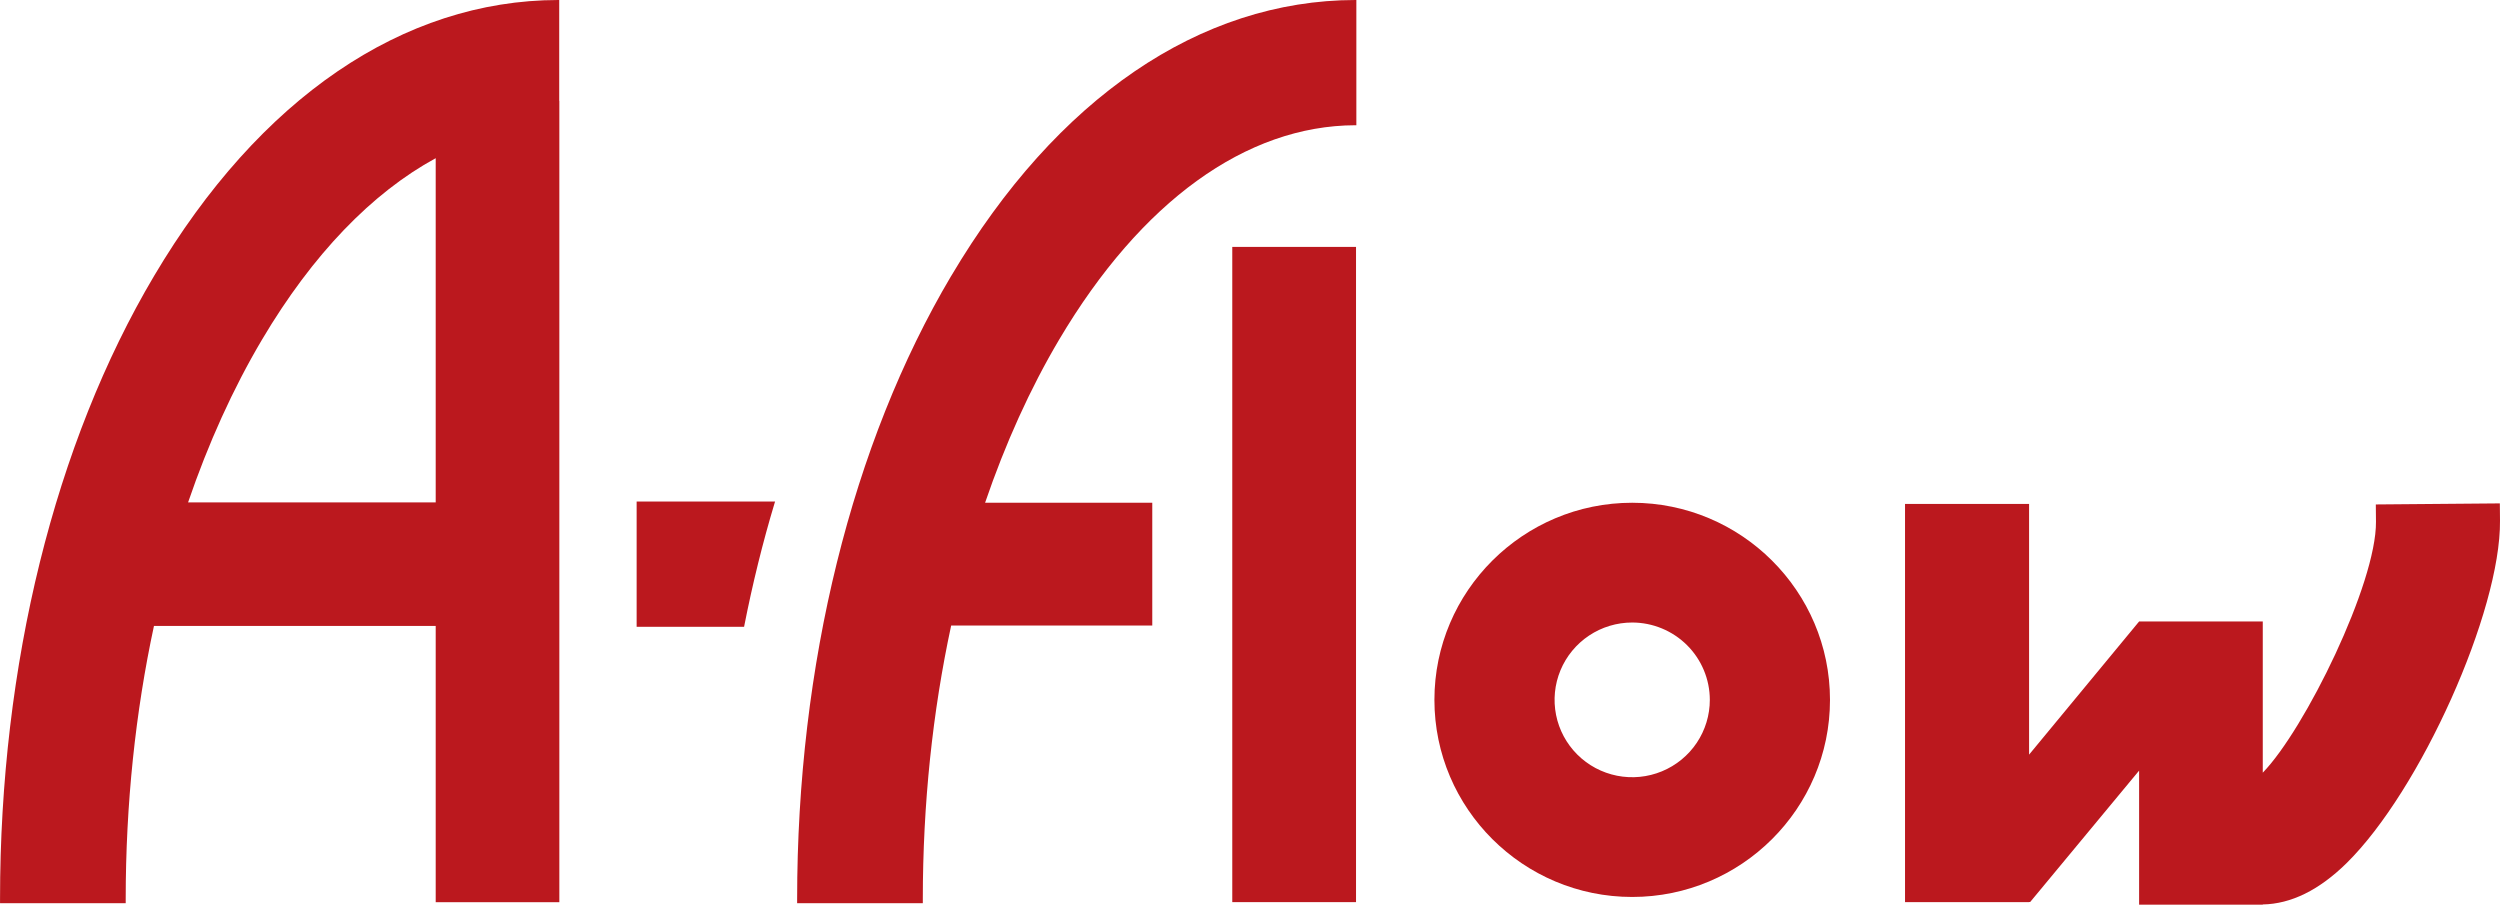 <svg width="362" height="131" viewBox="0 0 362 131" fill="none" xmlns="http://www.w3.org/2000/svg">
<g clip-path="url(#clip0_6_4)">
<path d="M236.342 72.799C220.552 72.799 207.703 85.603 207.703 101.341C207.703 117.079 220.552 129.88 236.342 129.88C252.133 129.88 264.983 117.079 264.983 101.341C264.983 85.603 252.133 72.799 236.342 72.799ZM247.582 101.341C247.582 103.556 246.923 105.721 245.688 107.563C244.453 109.405 242.698 110.841 240.644 111.688C238.59 112.536 236.33 112.758 234.15 112.326C231.969 111.893 229.967 110.827 228.395 109.26C226.823 107.694 225.752 105.698 225.319 103.526C224.885 101.353 225.108 99.101 225.958 97.054C226.809 95.008 228.25 93.259 230.098 92.028C231.946 90.797 234.119 90.14 236.342 90.14C239.322 90.144 242.179 91.325 244.286 93.425C246.393 95.524 247.579 98.371 247.582 101.341Z" fill="#BB181E"/>
<path d="M137.74 39.941C123.349 64.215 115.425 96.265 115.425 130.197V130.785H133.623V130.197C133.623 116.433 135.037 103.072 137.728 90.582H166.849V72.795H142.641C145.564 64.243 149.15 56.286 153.382 49.148C165.213 29.196 180.436 18.182 196.249 18.135H196.4V0H196.249C173.768 0.042 152.988 14.226 137.745 39.941" fill="#BB181E"/>
<path d="M92.185 90.757H107.745L107.768 90.636C108.967 84.541 110.442 78.551 112.172 72.814L112.234 72.621H92.185V90.757Z" fill="#BB181E"/>
<path d="M196.353 35.752H178.434V130.628H196.353V35.752Z" fill="#BB181E"/>
<path d="M80.975 0H80.825C58.343 0.042 37.563 14.226 22.321 39.939C7.928 64.207 0.005 96.26 0.005 130.195V130.639V130.784H18.202V130.635V130.195C18.202 116.451 19.61 103.104 22.294 90.633H63.09V130.636H80.993V14.604H80.975V0ZM27.235 72.743C30.154 64.21 33.734 56.276 37.959 49.148C45.262 36.832 53.859 27.933 63.09 22.905V72.743H27.235Z" fill="#BB181E"/>
<path d="M362 75.398L361.977 72.891L344.018 73.045L344.041 75.552C344.117 84.478 333.743 105.614 327.649 111.885V89.99H309.743L293.811 109.271V72.969H275.848V130.627H293.807V130.607H293.972L309.743 111.583V131H327.642V130.964C331.722 130.898 335.802 128.895 339.779 124.988C350.482 114.461 362.112 88.51 362 75.402" fill="#BB181E"/>
</g>
<defs>
<clipPath id="clip0_6_4">
<rect width="362" height="131" fill="white"/>
</clipPath>
</defs>
</svg>
